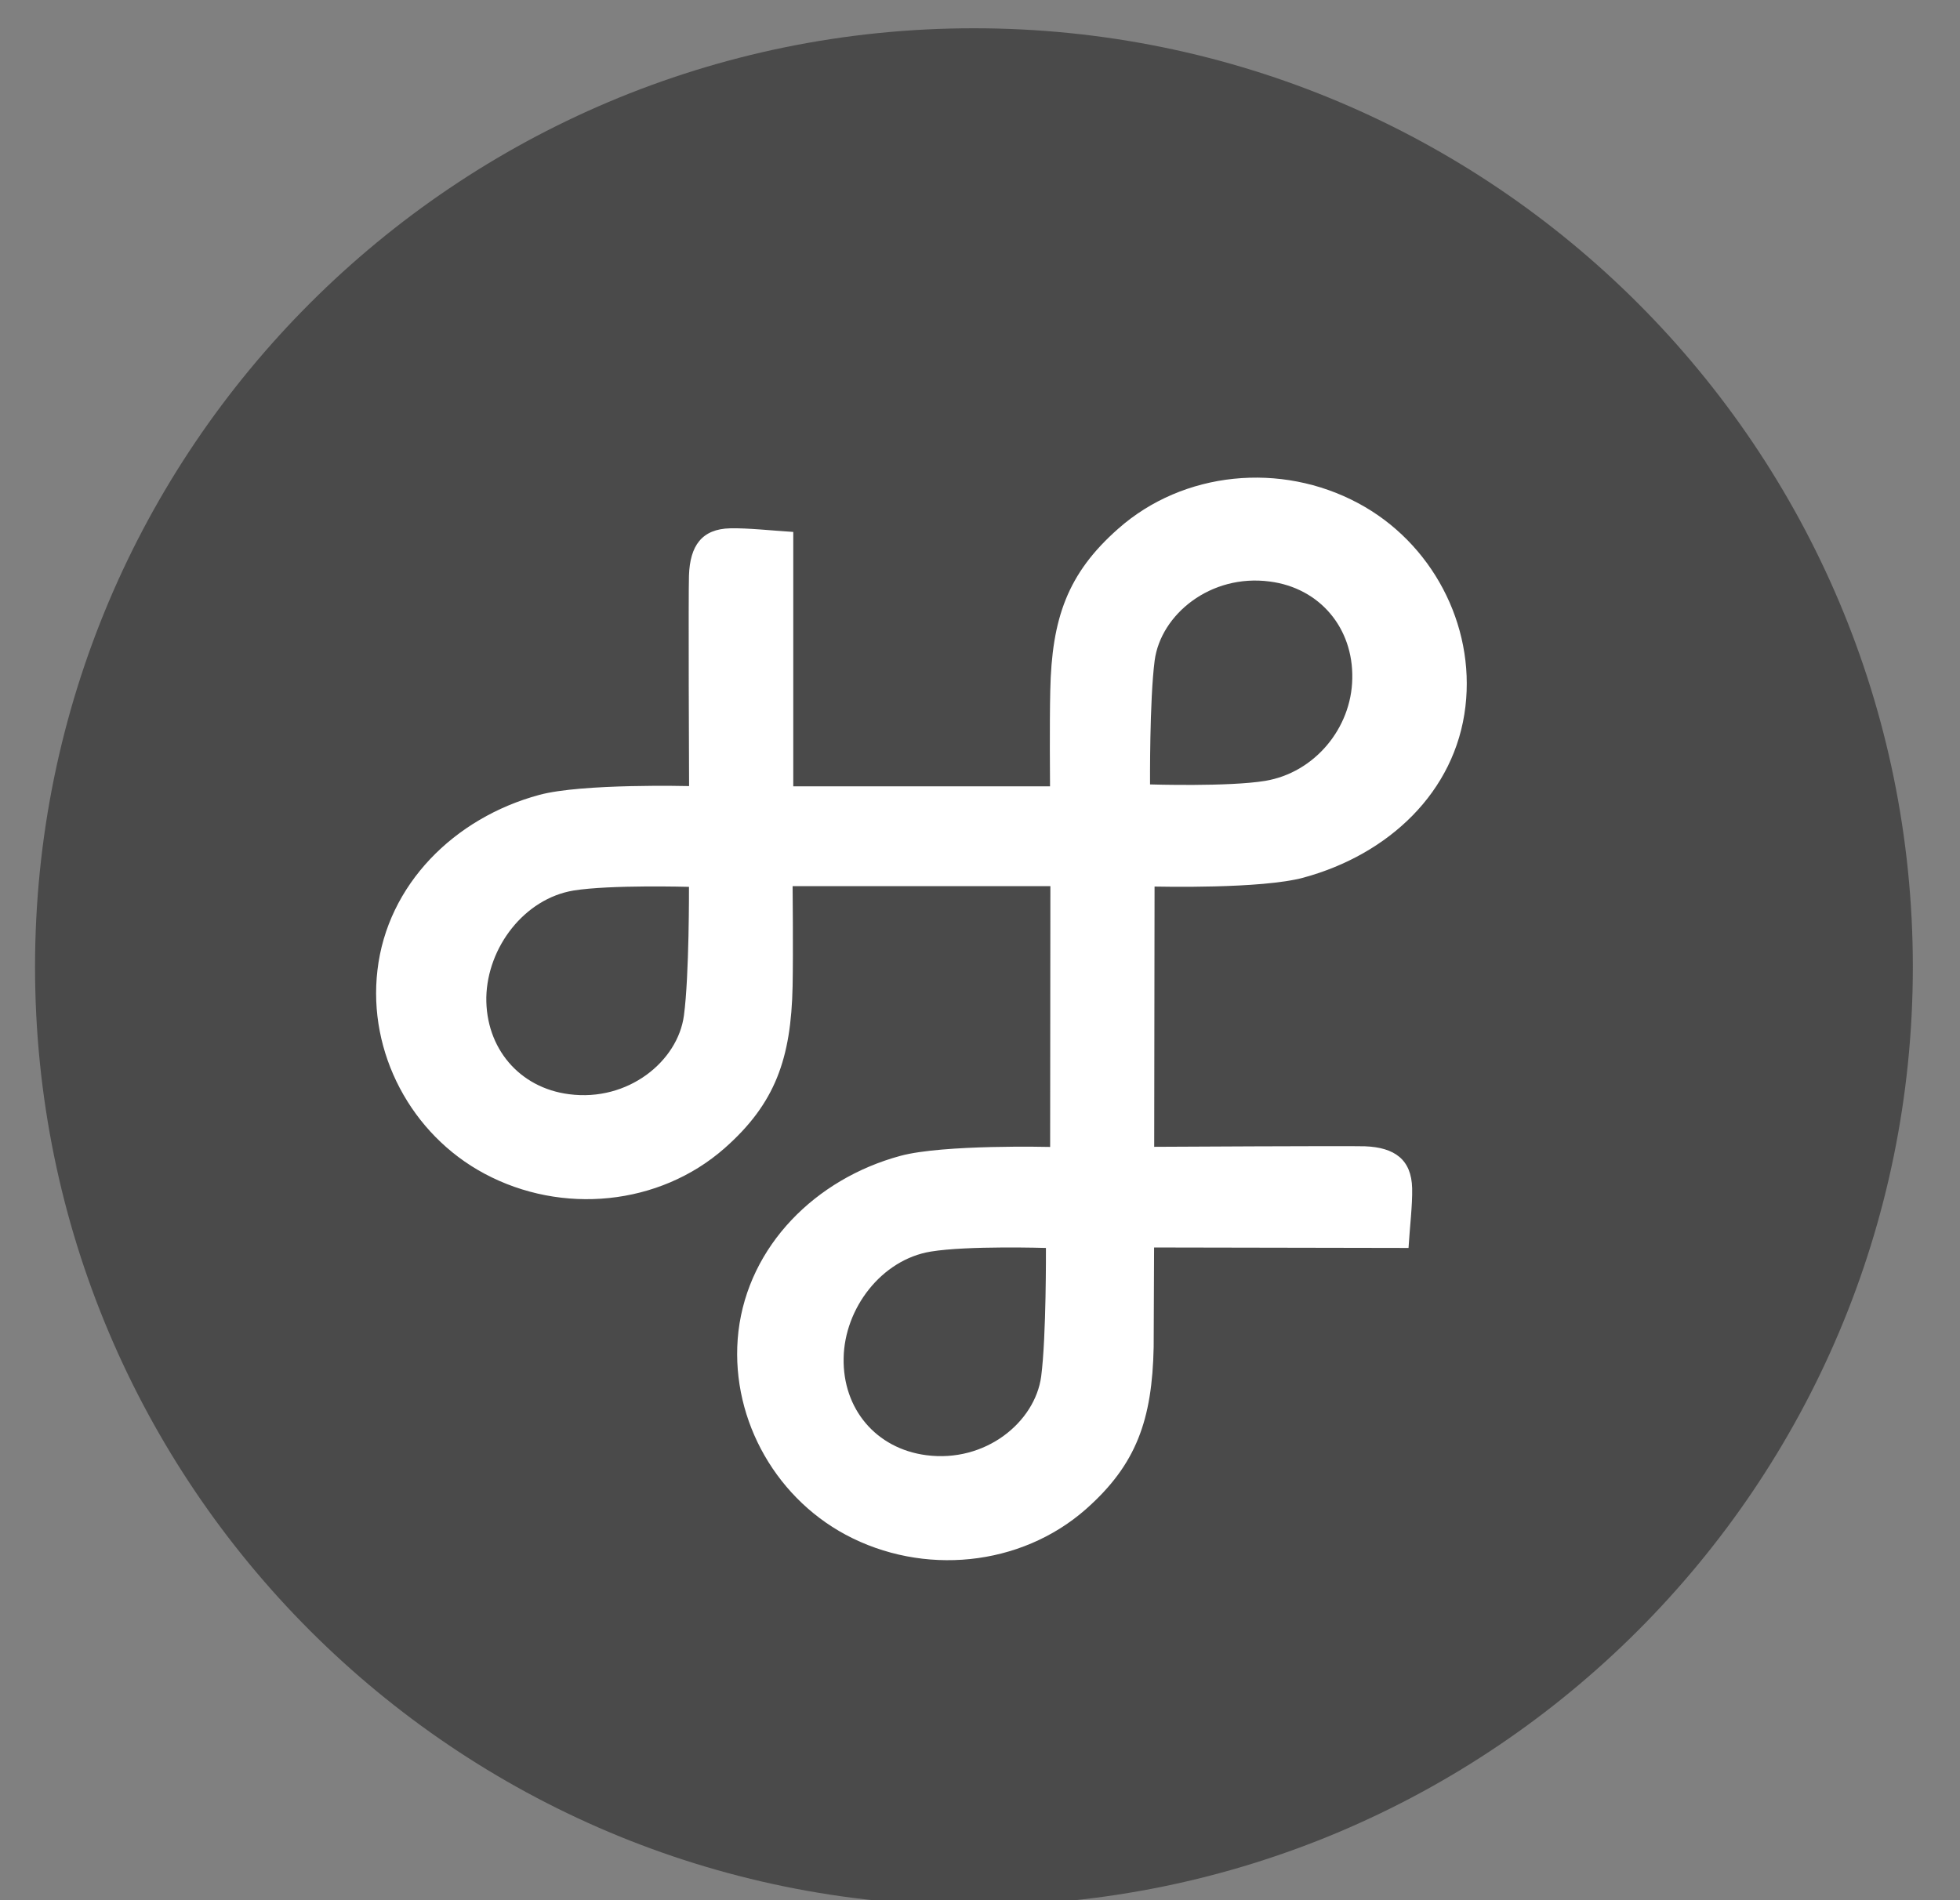 <?xml version="1.0" encoding="UTF-8" standalone="no"?>
<svg width="33px" height="32px" viewBox="0 0 33 32" version="1.1" xmlns="http://www.w3.org/2000/svg" xmlns:xlink="http://www.w3.org/1999/xlink" xmlns:sketch="http://www.bohemiancoding.com/sketch/ns">
    <rect x="0" y="0" width="33" height="32" fill="#808080" stroke="none"/>
    <title>logo-small-hover</title>
    <description>Created with Sketch (http://www.bohemiancoding.com/sketch)</description>
    <defs></defs>
    <g id="Page-1" stroke="none" stroke-width="1" fill="none" fill-rule="evenodd" sketch:type="MSPage">
        <g id="logo-small-hover" sketch:type="MSArtboardGroup">
            <path d="M16.398,0.476 C7.667,0.476 0.59,7.553 0.59,16.283 C0.59,25.014 7.667,32.091 16.398,32.091 C25.128,32.091 32.206,25.014 32.206,16.283 C32.206,7.553 25.128,0.476 16.398,0.476" id="Fill-31" fill="#4A4A4A" sketch:type="MSShapeGroup"></path>
            <path d="M21.303,13.15 C20.685,13.252 19.363,13.21 19.363,13.21 C19.363,13.21 19.353,11.793 19.441,11.121 C19.545,10.348 20.382,9.661 21.378,9.793 C22.22,9.901 22.786,10.575 22.768,11.426 C22.755,12.266 22.13,13.012 21.303,13.15 M17.53,23.18 C17.426,23.95 16.591,24.637 15.595,24.506 C14.748,24.395 14.187,23.725 14.204,22.871 C14.218,22.034 14.841,21.213 15.672,21.077 C16.289,20.975 17.61,21.016 17.61,21.016 C17.61,21.016 17.618,22.505 17.53,23.18 M11.515,17.102 C11.413,17.87 10.577,18.558 9.581,18.427 C8.739,18.319 8.175,17.646 8.188,16.793 C8.207,15.953 8.827,15.135 9.656,14.997 C10.275,14.897 11.6,14.935 11.6,14.935 C11.6,14.935 11.606,16.428 11.515,17.102 M22.866,8.473 C21.566,7.776 19.924,7.933 18.828,8.903 C17.974,9.655 17.708,10.413 17.683,11.633 C17.67,12.195 17.679,13.184 17.679,13.242 L13.356,13.242 L13.356,8.958 C13.006,8.936 12.583,8.89 12.296,8.897 C11.814,8.907 11.617,9.193 11.6,9.691 C11.589,9.972 11.6,13.129 11.602,13.238 C11.602,13.238 9.8,13.192 9.081,13.386 C7.646,13.773 6.521,14.899 6.355,16.339 C6.192,17.723 6.919,19.104 8.159,19.766 C9.46,20.462 11.1,20.304 12.199,19.337 C13.054,18.583 13.32,17.826 13.345,16.605 C13.356,16.027 13.345,14.923 13.345,14.923 L17.685,14.923 C17.685,14.923 17.681,19.313 17.681,19.315 C17.681,19.315 15.881,19.27 15.16,19.465 C13.731,19.852 12.604,20.979 12.433,22.42 C12.273,23.802 13.002,25.182 14.239,25.846 C15.541,26.542 17.181,26.383 18.28,25.418 C19.136,24.663 19.399,23.907 19.424,22.684 L19.431,21.008 C19.431,21.008 23.141,21.016 23.715,21.016 C23.736,20.667 23.782,20.298 23.776,20.012 C23.765,19.525 23.478,19.323 22.982,19.304 C22.701,19.295 19.433,19.313 19.433,19.313 C19.433,19.313 19.439,15.863 19.439,14.93 C19.505,14.931 21.24,14.972 21.945,14.78 C23.378,14.391 24.505,13.338 24.673,11.898 C24.836,10.515 24.105,9.134 22.866,8.473" id="Fill-42" fill="#FFFFFF" sketch:type="MSShapeGroup"></path>
        </g>
    </g>
</svg>